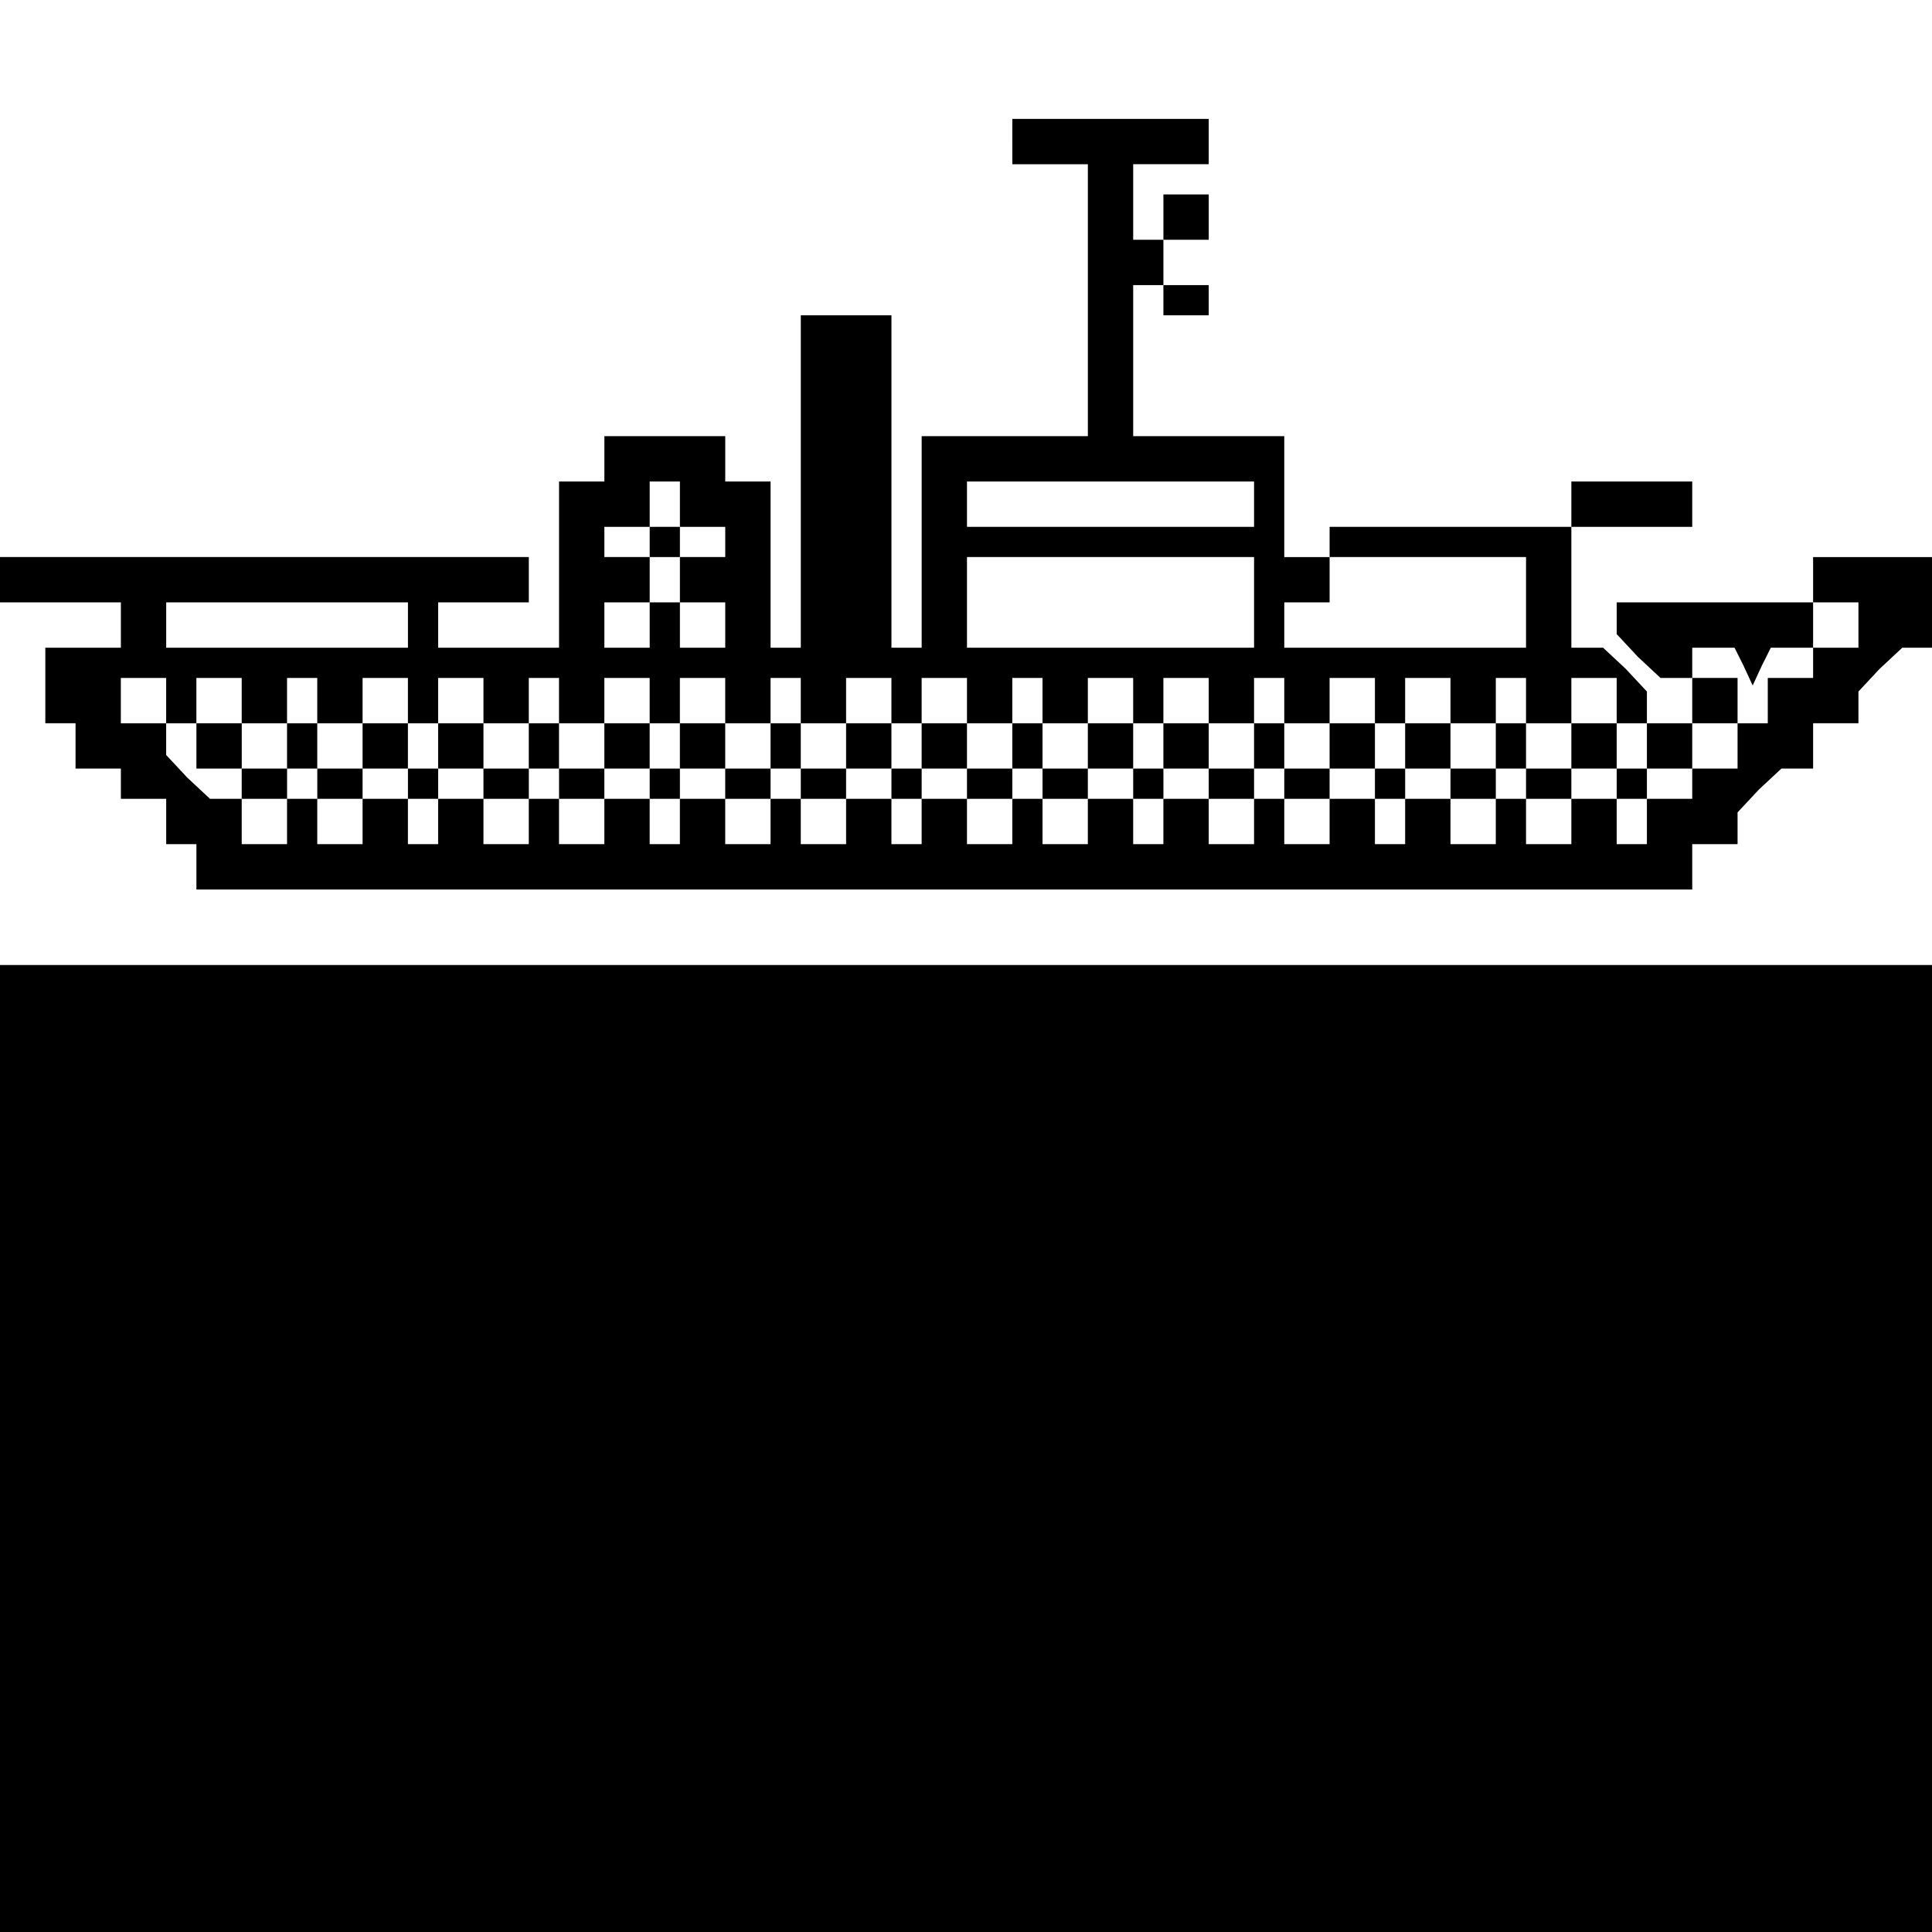 <?xml version="1.0" standalone="no"?>
<!DOCTYPE svg PUBLIC "-//W3C//DTD SVG 20010904//EN"
 "http://www.w3.org/TR/2001/REC-SVG-20010904/DTD/svg10.dtd">
<svg version="1.0" xmlns="http://www.w3.org/2000/svg"
 width="468pt" height="468pt" viewBox="0 0 468 468"
 preserveAspectRatio="xMidYMid meet">
<g transform="translate(0,468) scale(0.366,-0.366)"
fill="#000000" stroke="none">
<path d="M670 1185 l0 -15 25 0 25 0 0 -90 0 -90 -55 0 -55 0 0 -70 0 -70 -10
0 -10 0 0 110 0 110 -30 0 -30 0 0 -110 0 -110 -10 0 -10 0 0 55 0 55 -15 0
-15 0 0 15 0 15 -40 0 -40 0 0 -15 0 -15 -15 0 -15 0 0 -55 0 -55 -40 0 -40 0
0 15 0 15 30 0 30 0 0 15 0 15 -175 0 -175 0 0 -15 0 -15 40 0 40 0 0 -15 0
-15 -25 0 -25 0 0 -25 0 -25 10 0 10 0 0 -15 0 -15 15 0 15 0 0 -10 0 -10 15
0 15 0 0 -15 0 -15 10 0 10 0 0 -15 0 -15 495 0 495 0 0 15 0 15 15 0 15 0 0
11 0 10 14 15 15 14 10 0 11 0 0 15 0 15 15 0 15 0 0 11 0 10 14 15 15 14 10
0 11 0 0 30 0 30 -40 0 -40 0 0 -15 0 -15 -65 0 -65 0 0 -11 0 -10 14 -15 15
-14 10 0 11 0 0 10 0 10 14 0 14 0 6 -12 6 -13 6 13 6 12 14 0 14 0 0 15 0 15
15 0 15 0 0 -15 0 -15 -15 0 -15 0 0 -10 0 -10 -15 0 -15 0 0 -15 0 -15 -10 0
-10 0 0 -15 0 -15 -15 0 -15 0 0 -10 0 -10 -15 0 -15 0 0 -15 0 -15 -10 0 -10
0 0 15 0 15 -15 0 -15 0 0 -15 0 -15 -15 0 -15 0 0 15 0 15 15 0 15 0 0 10 0
10 15 0 15 0 0 15 0 15 -15 0 -15 0 0 -15 0 -15 -15 0 -15 0 0 15 0 15 -10 0
-10 0 0 -15 0 -15 -15 0 -15 0 0 15 0 15 -15 0 -15 0 0 -15 0 -15 15 0 15 0 0
-10 0 -10 15 0 15 0 0 -15 0 -15 -15 0 -15 0 0 15 0 15 -15 0 -15 0 0 -15 0
-15 -10 0 -10 0 0 15 0 15 -15 0 -15 0 0 -15 0 -15 -15 0 -15 0 0 15 0 15 15
0 15 0 0 10 0 10 15 0 15 0 0 15 0 15 -15 0 -15 0 0 -15 0 -15 -15 0 -15 0 0
15 0 15 -10 0 -10 0 0 -15 0 -15 -15 0 -15 0 0 15 0 15 -15 0 -15 0 0 -15 0
-15 15 0 15 0 0 -10 0 -10 15 0 15 0 0 -15 0 -15 -15 0 -15 0 0 15 0 15 -15 0
-15 0 0 -15 0 -15 -10 0 -10 0 0 15 0 15 -15 0 -15 0 0 -15 0 -15 -15 0 -15 0
0 15 0 15 15 0 15 0 0 10 0 10 15 0 15 0 0 15 0 15 -15 0 -15 0 0 -15 0 -15
-15 0 -15 0 0 15 0 15 -10 0 -10 0 0 -15 0 -15 -15 0 -15 0 0 15 0 15 -15 0
-15 0 0 -15 0 -15 15 0 15 0 0 -10 0 -10 15 0 15 0 0 -15 0 -15 -15 0 -15 0 0
15 0 15 -15 0 -15 0 0 -15 0 -15 -10 0 -10 0 0 15 0 15 -15 0 -15 0 0 -15 0
-15 -15 0 -15 0 0 15 0 15 15 0 15 0 0 10 0 10 15 0 15 0 0 15 0 15 -15 0 -15
0 0 -15 0 -15 -15 0 -15 0 0 15 0 15 -10 0 -10 0 0 -15 0 -15 -15 0 -15 0 0
15 0 15 -15 0 -15 0 0 -15 0 -15 15 0 15 0 0 -10 0 -10 15 0 15 0 0 -15 0 -15
-15 0 -15 0 0 15 0 15 -15 0 -15 0 0 -15 0 -15 -10 0 -10 0 0 15 0 15 -15 0
-15 0 0 -15 0 -15 -15 0 -15 0 0 15 0 15 15 0 15 0 0 10 0 10 15 0 15 0 0 15
0 15 -15 0 -15 0 0 -15 0 -15 -15 0 -15 0 0 15 0 15 -10 0 -10 0 0 -15 0 -15
-15 0 -15 0 0 15 0 15 -15 0 -15 0 0 -15 0 -15 15 0 15 0 0 -10 0 -10 15 0 15
0 0 -15 0 -15 -15 0 -15 0 0 15 0 15 -15 0 -15 0 0 -15 0 -15 -10 0 -10 0 0
15 0 15 -15 0 -15 0 0 -15 0 -15 -15 0 -15 0 0 15 0 15 15 0 15 0 0 10 0 10
15 0 15 0 0 15 0 15 -15 0 -15 0 0 -15 0 -15 -15 0 -15 0 0 15 0 15 -10 0 -10
0 0 -15 0 -15 -15 0 -15 0 0 -10 0 -10 15 0 15 0 0 -15 0 -15 -15 0 -15 0 0
15 0 15 -11 0 -10 0 -15 14 -14 15 0 10 0 11 -15 0 -15 0 0 15 0 15 15 0 15 0
0 -15 0 -15 10 0 10 0 0 15 0 15 15 0 15 0 0 -15 0 -15 15 0 15 0 0 15 0 15
10 0 10 0 0 -15 0 -15 15 0 15 0 0 15 0 15 15 0 15 0 0 -15 0 -15 10 0 10 0 0
15 0 15 15 0 15 0 0 -15 0 -15 15 0 15 0 0 15 0 15 10 0 10 0 0 -15 0 -15 15
0 15 0 0 15 0 15 15 0 15 0 0 -15 0 -15 10 0 10 0 0 15 0 15 15 0 15 0 0 -15
0 -15 15 0 15 0 0 15 0 15 10 0 10 0 0 -15 0 -15 15 0 15 0 0 15 0 15 15 0 15
0 0 -15 0 -15 10 0 10 0 0 15 0 15 15 0 15 0 0 -15 0 -15 15 0 15 0 0 15 0 15
10 0 10 0 0 -15 0 -15 15 0 15 0 0 15 0 15 15 0 15 0 0 -15 0 -15 10 0 10 0 0
15 0 15 15 0 15 0 0 -15 0 -15 15 0 15 0 0 15 0 15 10 0 10 0 0 -15 0 -15 15
0 15 0 0 15 0 15 15 0 15 0 0 -15 0 -15 10 0 10 0 0 15 0 15 15 0 15 0 0 -15
0 -15 15 0 15 0 0 15 0 15 10 0 10 0 0 -15 0 -15 15 0 15 0 0 15 0 15 15 0 15
0 0 -15 0 -15 10 0 10 0 0 -15 0 -15 15 0 15 0 0 15 0 15 -15 0 -15 0 0 11 0
10 -14 15 -15 14 -10 0 -11 0 0 40 0 40 40 0 40 0 0 15 0 15 -40 0 -40 0 0
-15 0 -15 -80 0 -80 0 0 -10 0 -10 -15 0 -15 0 0 40 0 40 -50 0 -50 0 0 50 0
50 10 0 10 0 0 -10 0 -10 15 0 15 0 0 10 0 10 -15 0 -15 0 0 15 0 15 -10 0
-10 0 0 25 0 25 25 0 25 0 0 15 0 15 -65 0 -65 0 0 -15z m-220 -240 l0 -15 15
0 15 0 0 -10 0 -10 -15 0 -15 0 0 -15 0 -15 15 0 15 0 0 -15 0 -15 -15 0 -15
0 0 15 0 15 -10 0 -10 0 0 -15 0 -15 -15 0 -15 0 0 15 0 15 15 0 15 0 0 15 0
15 -15 0 -15 0 0 10 0 10 15 0 15 0 0 15 0 15 10 0 10 0 0 -15z m380 0 l0 -15
-95 0 -95 0 0 15 0 15 95 0 95 0 0 -15z m0 -65 l0 -30 -95 0 -95 0 0 30 0 30
95 0 95 0 0 -30z m180 0 l0 -30 -80 0 -80 0 0 15 0 15 15 0 15 0 0 15 0 15 65
0 65 0 0 -30z m-740 -15 l0 -15 -80 0 -80 0 0 15 0 15 80 0 80 0 0 -15z m-60
-105 l0 -10 -10 0 -10 0 0 10 0 10 10 0 10 0 0 -10z m160 0 l0 -10 -10 0 -10
0 0 10 0 10 10 0 10 0 0 -10z m160 0 l0 -10 -10 0 -10 0 0 10 0 10 10 0 10 0
0 -10z m160 0 l0 -10 -10 0 -10 0 0 10 0 10 10 0 10 0 0 -10z m160 0 l0 -10
-10 0 -10 0 0 10 0 10 10 0 10 0 0 -10z m160 0 l0 -10 -10 0 -10 0 0 10 0 10
10 0 10 0 0 -10z"/>
<path d="M430 920 l0 -10 10 0 10 0 0 10 0 10 -10 0 -10 0 0 -10z"/>
<path d="M770 1135 l0 -15 15 0 15 0 0 15 0 15 -15 0 -15 0 0 -15z"/>
<path d="M1120 815 l0 -15 15 0 15 0 0 15 0 15 -15 0 -15 0 0 -15z"/>
<path d="M130 785 l0 -15 15 0 15 0 0 15 0 15 -15 0 -15 0 0 -15z"/>
<path d="M270 760 l0 -10 10 0 10 0 0 10 0 10 -10 0 -10 0 0 -10z"/>
<path d="M430 760 l0 -10 10 0 10 0 0 10 0 10 -10 0 -10 0 0 -10z"/>
<path d="M590 760 l0 -10 10 0 10 0 0 10 0 10 -10 0 -10 0 0 -10z"/>
<path d="M750 760 l0 -10 10 0 10 0 0 10 0 10 -10 0 -10 0 0 -10z"/>
<path d="M910 760 l0 -10 10 0 10 0 0 10 0 10 -10 0 -10 0 0 -10z"/>
<path d="M1070 760 l0 -10 10 0 10 0 0 10 0 10 -10 0 -10 0 0 -10z"/>
<path d="M0 320 l0 -320 640 0 640 0 0 320 0 320 -640 0 -640 0 0 -320z"/>
</g>
</svg>
